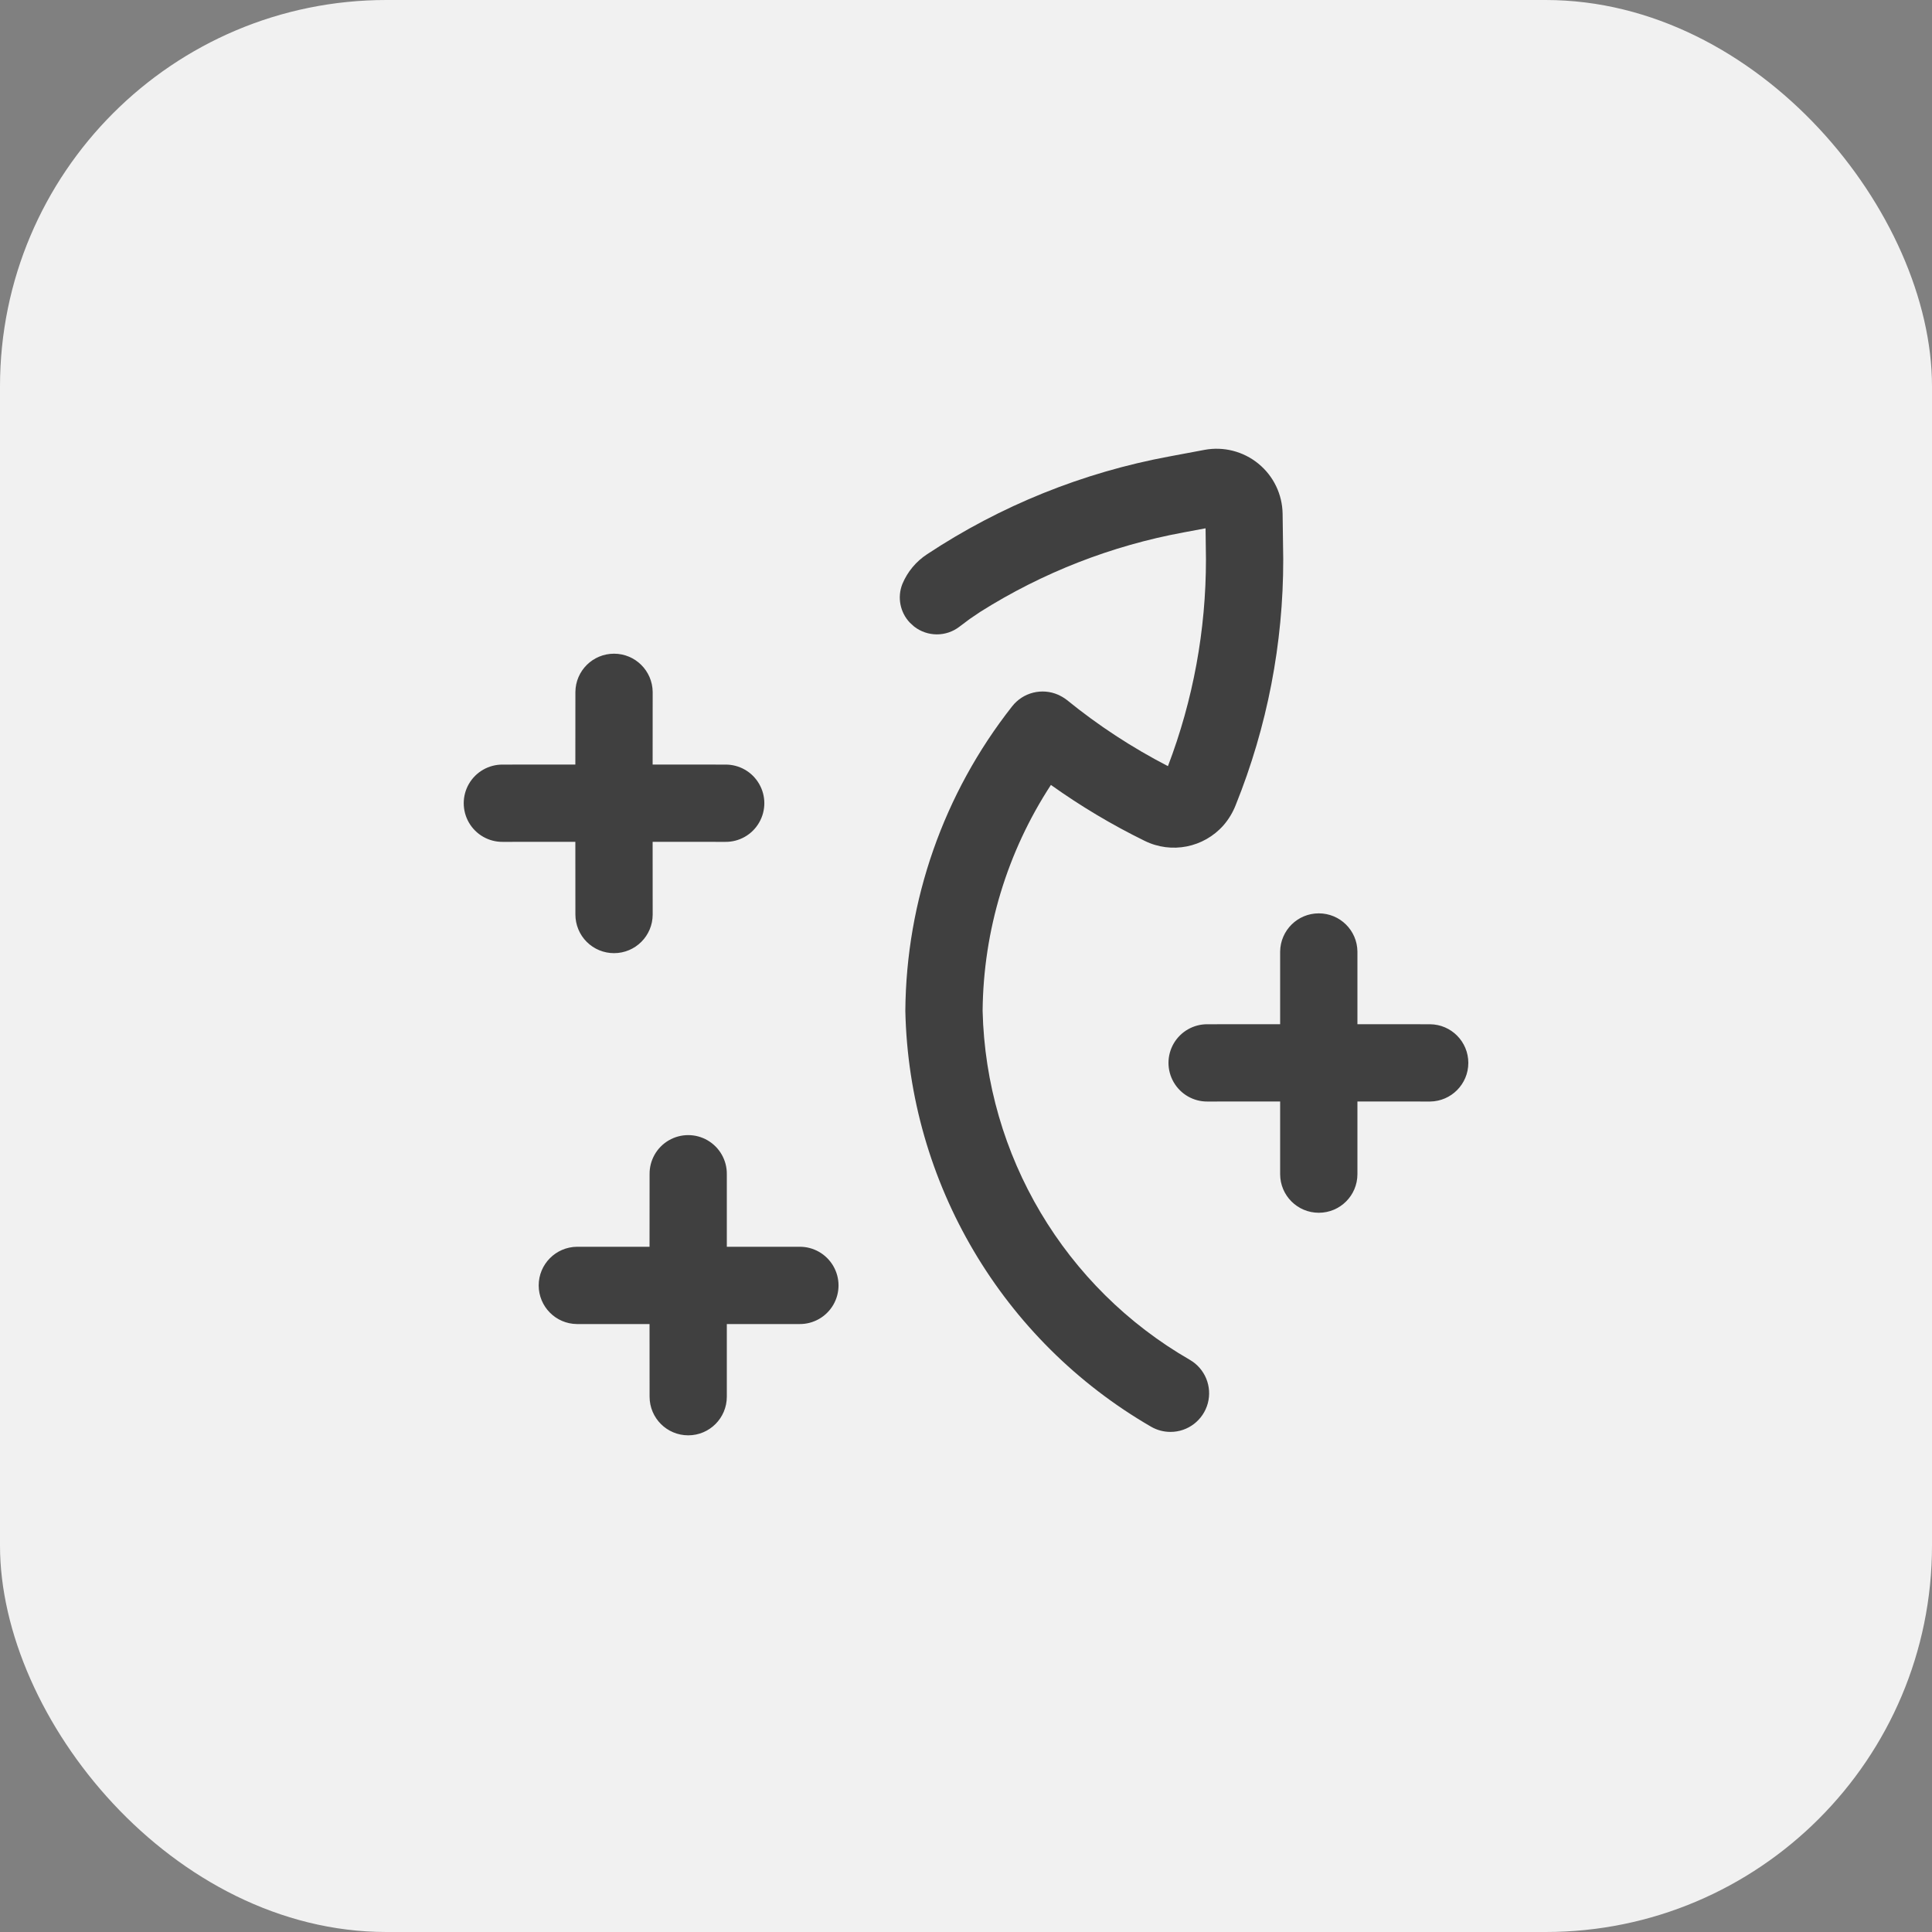 <?xml version="1.0" encoding="UTF-8"?>
<svg width="40px" height="40px" viewBox="0 0 40 40" version="1.1" xmlns="http://www.w3.org/2000/svg" xmlns:xlink="http://www.w3.org/1999/xlink">
    <rect x="0" y="0" width="40" height="40" fill="#808080" stroke="none"/>
    <title>staking_light_theme</title>
    <g id="Light-Theme" stroke="none" stroke-width="1" fill="none" fill-rule="evenodd">
        <g id="Earn_General_desktop" transform="translate(-320, -312)" fill-rule="nonzero">
            <g id="staking_light_theme" transform="translate(320, 312)">
                <rect id="Rectangle" fill="#F1F1F1" x="0" y="0" width="40" height="40" rx="8"></rect>
                <path d="M14.651,23.61 C14.899,23.755 15.051,24.022 15.048,24.309 L15.048,25.813 L16.553,25.813 C16.84,25.81 17.107,25.962 17.252,26.211 C17.397,26.46 17.397,26.767 17.252,27.016 C17.107,27.264 16.84,27.416 16.553,27.413 L15.048,27.413 L15.048,28.917 C15.048,29.359 14.69,29.717 14.249,29.717 C13.807,29.717 13.449,29.359 13.449,28.917 L13.448,27.413 L11.945,27.413 C11.506,27.409 11.153,27.052 11.153,26.613 C11.153,26.175 11.506,25.818 11.945,25.813 L13.448,25.813 L13.449,24.309 C13.446,24.022 13.597,23.755 13.846,23.61 C14.095,23.465 14.402,23.465 14.651,23.61 Z M26.054,9.6 C26.366,9.855 26.549,10.234 26.555,10.637 L26.568,11.579 C26.57,13.322 26.236,15.049 25.585,16.665 C25.525,16.819 25.44,16.961 25.332,17.086 C24.923,17.55 24.254,17.683 23.699,17.409 C23.021,17.077 22.372,16.689 21.758,16.251 C20.852,17.638 20.359,19.261 20.344,20.929 C20.415,23.922 22.042,26.661 24.636,28.155 C24.949,28.337 25.1,28.706 25.006,29.055 C24.911,29.404 24.594,29.647 24.233,29.646 C24.092,29.646 23.953,29.609 23.831,29.538 C20.749,27.753 18.82,24.49 18.744,20.929 C18.761,18.642 19.538,16.425 20.952,14.628 C21.181,14.332 21.576,14.24 21.905,14.383 L21.935,14.397 C21.954,14.406 21.973,14.416 21.991,14.427 C22.025,14.446 22.059,14.469 22.092,14.495 C22.739,15.021 23.439,15.479 24.181,15.862 C24.703,14.494 24.969,13.043 24.968,11.579 L24.96,10.938 L24.505,11.023 C23.011,11.298 21.583,11.856 20.298,12.666 L20.079,12.814 L19.868,12.972 C19.587,13.191 19.199,13.185 18.926,12.972 L18.84,12.894 C18.635,12.68 18.573,12.366 18.683,12.09 C18.788,11.838 18.967,11.623 19.196,11.474 C20.715,10.469 22.421,9.781 24.212,9.45 L24.938,9.314 C25.334,9.24 25.742,9.345 26.054,9.6 Z M27.304,18.91 C27.743,18.91 28.1,19.263 28.104,19.702 L28.104,21.205 L29.608,21.206 C30.047,21.21 30.4,21.567 30.4,22.006 C30.4,22.444 30.047,22.801 29.608,22.806 L28.104,22.805 L28.104,24.31 C28.104,24.751 27.746,25.109 27.304,25.109 C26.862,25.109 26.504,24.751 26.504,24.309 L26.504,22.805 L25,22.806 C24.713,22.809 24.446,22.657 24.301,22.408 C24.156,22.159 24.156,21.852 24.301,21.603 C24.446,21.355 24.713,21.203 25,21.206 L26.504,21.205 L26.504,19.702 C26.509,19.263 26.865,18.91 27.304,18.91 Z M12.713,13.534 C13.151,13.534 13.508,13.887 13.513,14.326 L13.512,15.829 L15.017,15.83 C15.305,15.827 15.572,15.979 15.716,16.228 C15.861,16.476 15.861,16.783 15.716,17.032 C15.572,17.281 15.305,17.433 15.017,17.43 L13.512,17.429 L13.513,18.934 C13.513,19.376 13.154,19.734 12.713,19.734 C12.5,19.734 12.297,19.65 12.147,19.5 C11.997,19.35 11.913,19.146 11.913,18.934 L11.912,17.429 L10.409,17.43 C10.121,17.433 9.854,17.281 9.709,17.032 C9.565,16.783 9.565,16.476 9.709,16.228 C9.854,15.979 10.121,15.827 10.409,15.83 L11.912,15.829 L11.913,14.326 C11.917,13.887 12.274,13.534 12.713,13.534 Z" id="Path-5" fill="#404040"></path>
            </g>
        </g>
    </g>
</svg>